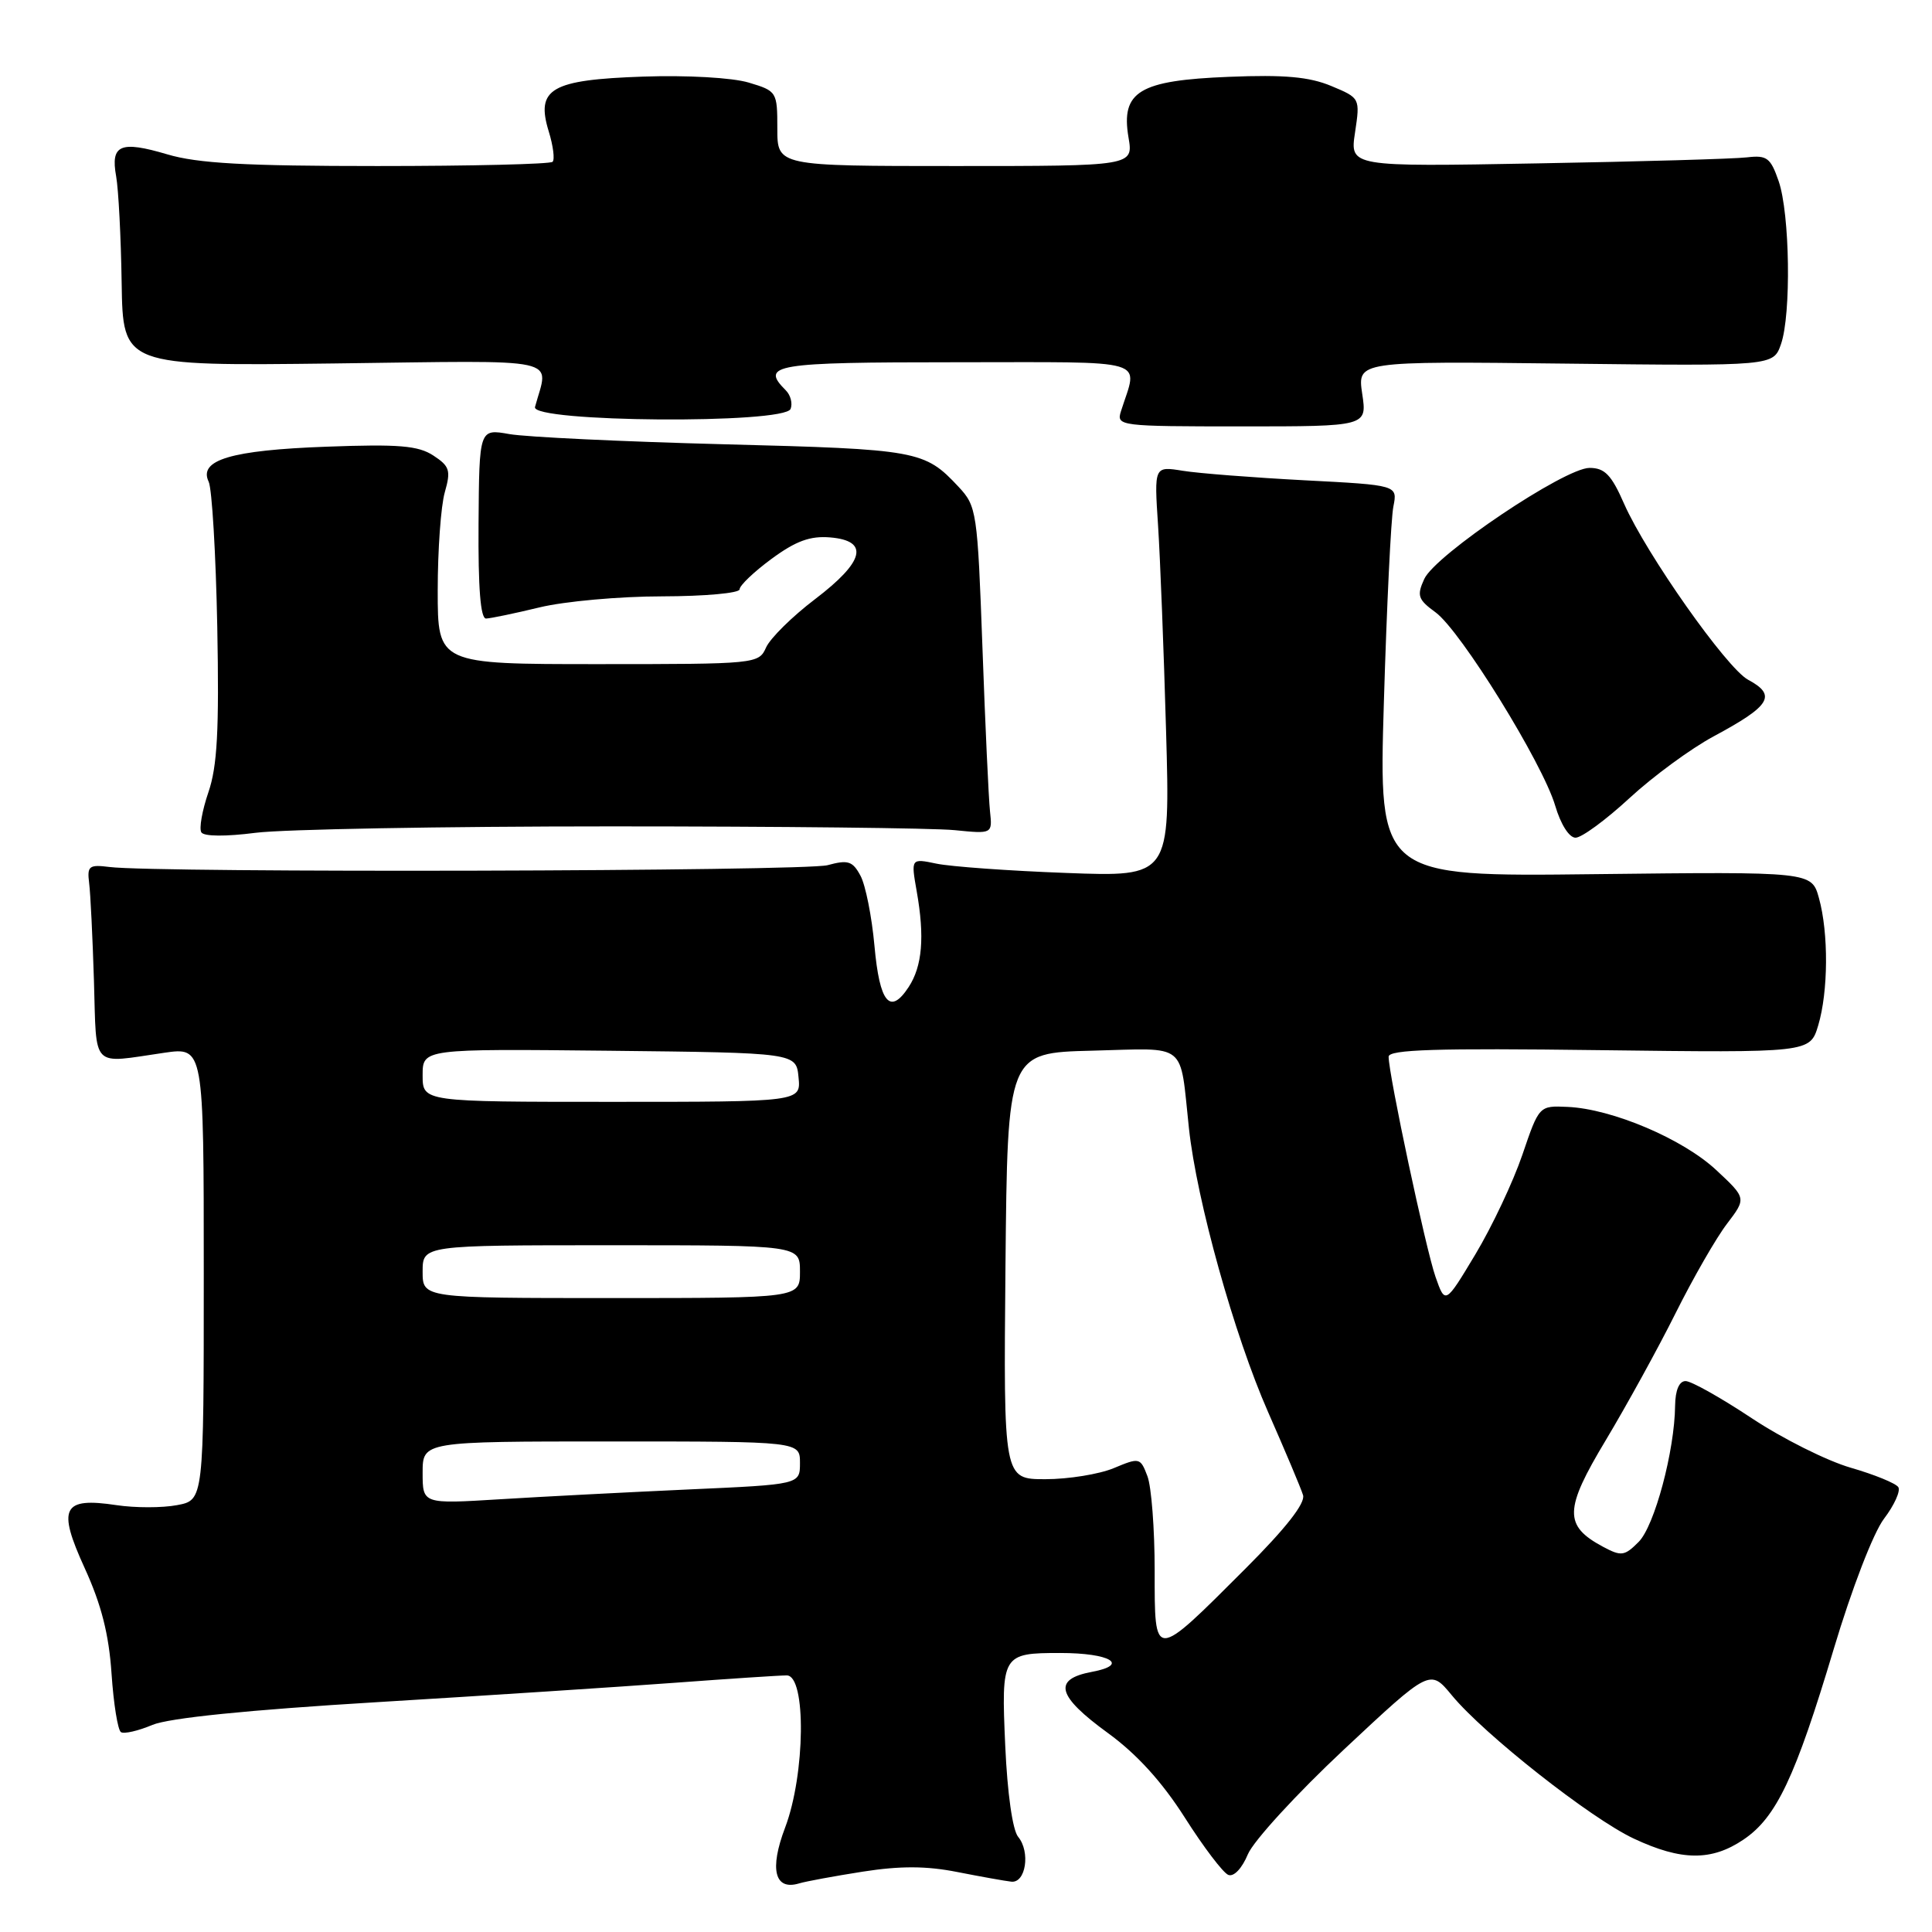<?xml version="1.0" encoding="UTF-8" standalone="no"?>
<!DOCTYPE svg PUBLIC "-//W3C//DTD SVG 1.1//EN" "http://www.w3.org/Graphics/SVG/1.1/DTD/svg11.dtd" >
<svg xmlns="http://www.w3.org/2000/svg" xmlns:xlink="http://www.w3.org/1999/xlink" version="1.1" viewBox="0 0 256 256">
 <g >
 <path fill="currentColor"
d=" M 114.34 248.00 C 119.28 247.23 122.75 247.24 126.84 248.05 C 129.95 248.66 133.17 249.24 134.00 249.33 C 135.92 249.55 136.56 245.38 134.91 243.39 C 134.17 242.50 133.48 237.61 133.20 231.34 C 132.66 219.21 132.77 219.03 140.50 219.03 C 147.12 219.03 149.72 220.59 144.68 221.53 C 139.46 222.51 140.03 224.71 146.81 229.64 C 150.64 232.43 153.97 236.09 157.00 240.85 C 159.47 244.74 162.06 248.15 162.75 248.43 C 163.48 248.73 164.57 247.58 165.35 245.70 C 166.10 243.92 171.83 237.67 178.10 231.80 C 189.49 221.14 189.49 221.14 192.37 224.63 C 196.64 229.81 210.79 240.96 216.50 243.63 C 222.79 246.58 226.79 246.62 231.03 243.75 C 235.38 240.81 237.88 235.53 242.98 218.50 C 245.37 210.51 248.23 203.10 249.64 201.24 C 251.00 199.45 251.85 197.57 251.54 197.06 C 251.22 196.55 248.38 195.39 245.23 194.48 C 242.08 193.57 236.17 190.61 232.10 187.91 C 228.03 185.21 224.10 183.00 223.35 183.00 C 222.50 183.00 221.99 184.20 221.96 186.25 C 221.90 192.25 219.23 202.21 217.13 204.31 C 215.26 206.19 214.83 206.25 212.40 204.95 C 207.20 202.16 207.25 200.02 212.77 190.84 C 215.52 186.25 219.69 178.68 222.02 174.01 C 224.35 169.34 227.42 164.00 228.84 162.15 C 231.41 158.77 231.41 158.77 227.40 155.03 C 222.98 150.91 213.61 146.93 207.72 146.67 C 203.94 146.50 203.94 146.50 201.72 153.02 C 200.50 156.60 197.70 162.53 195.50 166.20 C 191.50 172.86 191.50 172.86 190.21 169.18 C 188.93 165.53 184.00 142.38 184.00 140.02 C 184.00 139.07 190.32 138.87 211.92 139.15 C 239.83 139.50 239.83 139.50 240.92 135.88 C 242.26 131.40 242.31 123.64 241.02 119.00 C 240.05 115.50 240.05 115.50 211.36 115.83 C 182.68 116.17 182.68 116.17 183.37 93.06 C 183.75 80.36 184.31 68.68 184.63 67.12 C 185.19 64.28 185.19 64.28 172.85 63.64 C 166.06 63.28 158.80 62.72 156.72 62.38 C 152.93 61.77 152.93 61.77 153.45 69.64 C 153.73 73.96 154.21 86.21 154.51 96.85 C 155.06 116.19 155.06 116.19 141.28 115.67 C 133.70 115.39 125.97 114.83 124.10 114.44 C 120.70 113.73 120.70 113.73 121.47 118.11 C 122.54 124.15 122.21 128.03 120.40 130.79 C 117.93 134.56 116.55 132.89 115.87 125.32 C 115.52 121.46 114.69 117.28 114.02 116.04 C 112.98 114.10 112.38 113.90 109.66 114.64 C 106.64 115.46 20.71 115.68 14.50 114.88 C 11.80 114.54 11.53 114.75 11.81 117.00 C 11.99 118.38 12.27 124.22 12.45 130.00 C 12.81 141.80 11.96 140.92 21.75 139.50 C 27.00 138.74 27.00 138.74 27.00 168.76 C 27.00 198.78 27.00 198.78 23.45 199.44 C 21.50 199.81 17.90 199.81 15.44 199.44 C 8.27 198.36 7.56 199.77 11.23 207.80 C 13.43 212.62 14.43 216.55 14.78 221.77 C 15.05 225.77 15.61 229.26 16.03 229.52 C 16.45 229.78 18.32 229.35 20.19 228.56 C 22.41 227.64 32.80 226.58 50.05 225.54 C 64.60 224.66 82.35 223.50 89.50 222.97 C 96.65 222.44 103.29 222.00 104.25 222.00 C 106.85 222.00 106.71 235.11 104.03 242.17 C 101.93 247.70 102.64 250.54 105.89 249.56 C 106.78 249.29 110.58 248.59 114.34 248.00 Z  M 81.00 109.50 C 103.28 109.50 123.75 109.72 126.50 110.00 C 131.50 110.50 131.50 110.50 131.18 107.50 C 131.00 105.85 130.55 96.10 130.18 85.83 C 129.52 67.74 129.42 67.08 127.00 64.49 C 122.51 59.69 121.64 59.53 96.00 58.87 C 82.53 58.52 69.70 57.91 67.50 57.52 C 63.50 56.81 63.50 56.81 63.41 69.40 C 63.35 77.92 63.67 81.99 64.41 81.96 C 65.01 81.94 68.20 81.28 71.50 80.48 C 74.80 79.68 82.11 79.02 87.75 79.02 C 93.39 79.01 98.00 78.59 98.00 78.09 C 98.00 77.58 99.91 75.76 102.25 74.04 C 105.46 71.68 107.36 70.99 110.00 71.21 C 115.23 71.65 114.56 74.40 108.00 79.39 C 104.97 81.69 102.06 84.57 101.51 85.79 C 100.54 87.97 100.24 88.00 79.26 88.00 C 58.00 88.00 58.00 88.00 58.00 78.24 C 58.00 72.88 58.42 67.02 58.94 65.22 C 59.76 62.34 59.59 61.78 57.42 60.36 C 55.42 59.05 52.85 58.83 43.24 59.19 C 30.62 59.65 26.27 60.95 27.65 63.83 C 28.09 64.75 28.60 73.40 28.79 83.06 C 29.05 96.79 28.79 101.57 27.61 104.99 C 26.79 107.40 26.36 109.78 26.68 110.29 C 27.02 110.84 29.91 110.86 33.87 110.35 C 37.52 109.88 58.73 109.50 81.00 109.50 Z  M 215.92 105.75 C 219.05 102.86 224.06 99.19 227.05 97.58 C 234.62 93.52 235.47 92.13 231.63 90.07 C 228.80 88.55 218.15 73.43 215.20 66.75 C 213.52 62.91 212.63 62.00 210.62 62.00 C 207.32 62.00 190.17 73.53 188.72 76.72 C 187.71 78.93 187.89 79.44 190.22 81.14 C 193.55 83.57 204.40 101.11 206.07 106.75 C 206.80 109.23 207.92 111.00 208.77 111.00 C 209.58 111.00 212.79 108.64 215.92 105.75 Z  M 180.50 52.18 C 179.86 47.86 179.86 47.86 207.42 48.18 C 234.98 48.50 234.98 48.50 235.99 45.60 C 237.36 41.67 237.17 28.31 235.68 24.00 C 234.61 20.91 234.13 20.54 231.49 20.85 C 229.84 21.05 217.33 21.41 203.68 21.65 C 178.86 22.10 178.86 22.10 179.55 17.55 C 180.23 13.00 180.22 12.99 176.39 11.39 C 173.48 10.18 170.19 9.88 162.84 10.18 C 150.94 10.65 148.51 12.12 149.53 18.20 C 150.18 22.00 150.18 22.00 126.59 22.00 C 103.00 22.00 103.00 22.00 103.00 17.04 C 103.00 12.16 102.94 12.06 99.20 10.94 C 97.02 10.29 91.04 9.95 85.23 10.15 C 73.00 10.57 70.97 11.75 72.71 17.41 C 73.30 19.32 73.53 21.14 73.22 21.44 C 72.92 21.75 62.47 22.00 50.01 22.00 C 32.50 22.00 26.18 21.65 22.16 20.45 C 15.95 18.61 14.63 19.17 15.39 23.36 C 15.70 25.09 16.03 31.45 16.12 37.50 C 16.29 48.50 16.29 48.50 44.28 48.16 C 75.22 47.77 72.70 47.23 70.89 53.93 C 70.34 55.96 103.98 56.21 104.76 54.18 C 105.04 53.46 104.76 52.36 104.13 51.73 C 100.70 48.30 102.50 48.00 126.62 48.00 C 152.88 48.00 150.78 47.38 148.53 54.50 C 147.91 56.45 148.35 56.50 164.52 56.50 C 181.15 56.50 181.15 56.50 180.50 52.18 Z  M 153.00 208.10 C 153.00 202.62 152.57 196.99 152.04 195.60 C 151.10 193.13 150.99 193.11 147.57 194.54 C 145.64 195.34 141.57 196.00 138.52 196.00 C 132.97 196.00 132.97 196.00 133.23 167.75 C 133.50 139.50 133.50 139.50 144.72 139.22 C 157.52 138.90 156.29 137.91 157.54 149.50 C 158.57 159.09 163.55 176.94 168.03 187.11 C 170.30 192.27 172.39 197.22 172.66 198.11 C 172.99 199.17 170.38 202.50 165.03 207.85 C 152.78 220.10 153.00 220.09 153.00 208.10 Z  M 56.00 195.15 C 56.00 191.00 56.00 191.00 81.00 191.00 C 106.00 191.00 106.00 191.00 106.00 193.85 C 106.00 196.70 106.00 196.70 91.25 197.36 C 83.14 197.73 71.89 198.31 66.25 198.66 C 56.00 199.29 56.00 199.29 56.00 195.15 Z  M 56.00 168.50 C 56.00 165.00 56.00 165.00 81.00 165.00 C 106.00 165.00 106.00 165.00 106.00 168.50 C 106.00 172.00 106.00 172.00 81.00 172.00 C 56.00 172.00 56.00 172.00 56.00 168.50 Z  M 56.00 142.48 C 56.00 138.97 56.00 138.97 80.75 139.23 C 105.50 139.50 105.50 139.50 105.81 142.75 C 106.13 146.00 106.13 146.00 81.06 146.00 C 56.00 146.00 56.00 146.00 56.00 142.48 Z "/>
</g>
</svg>